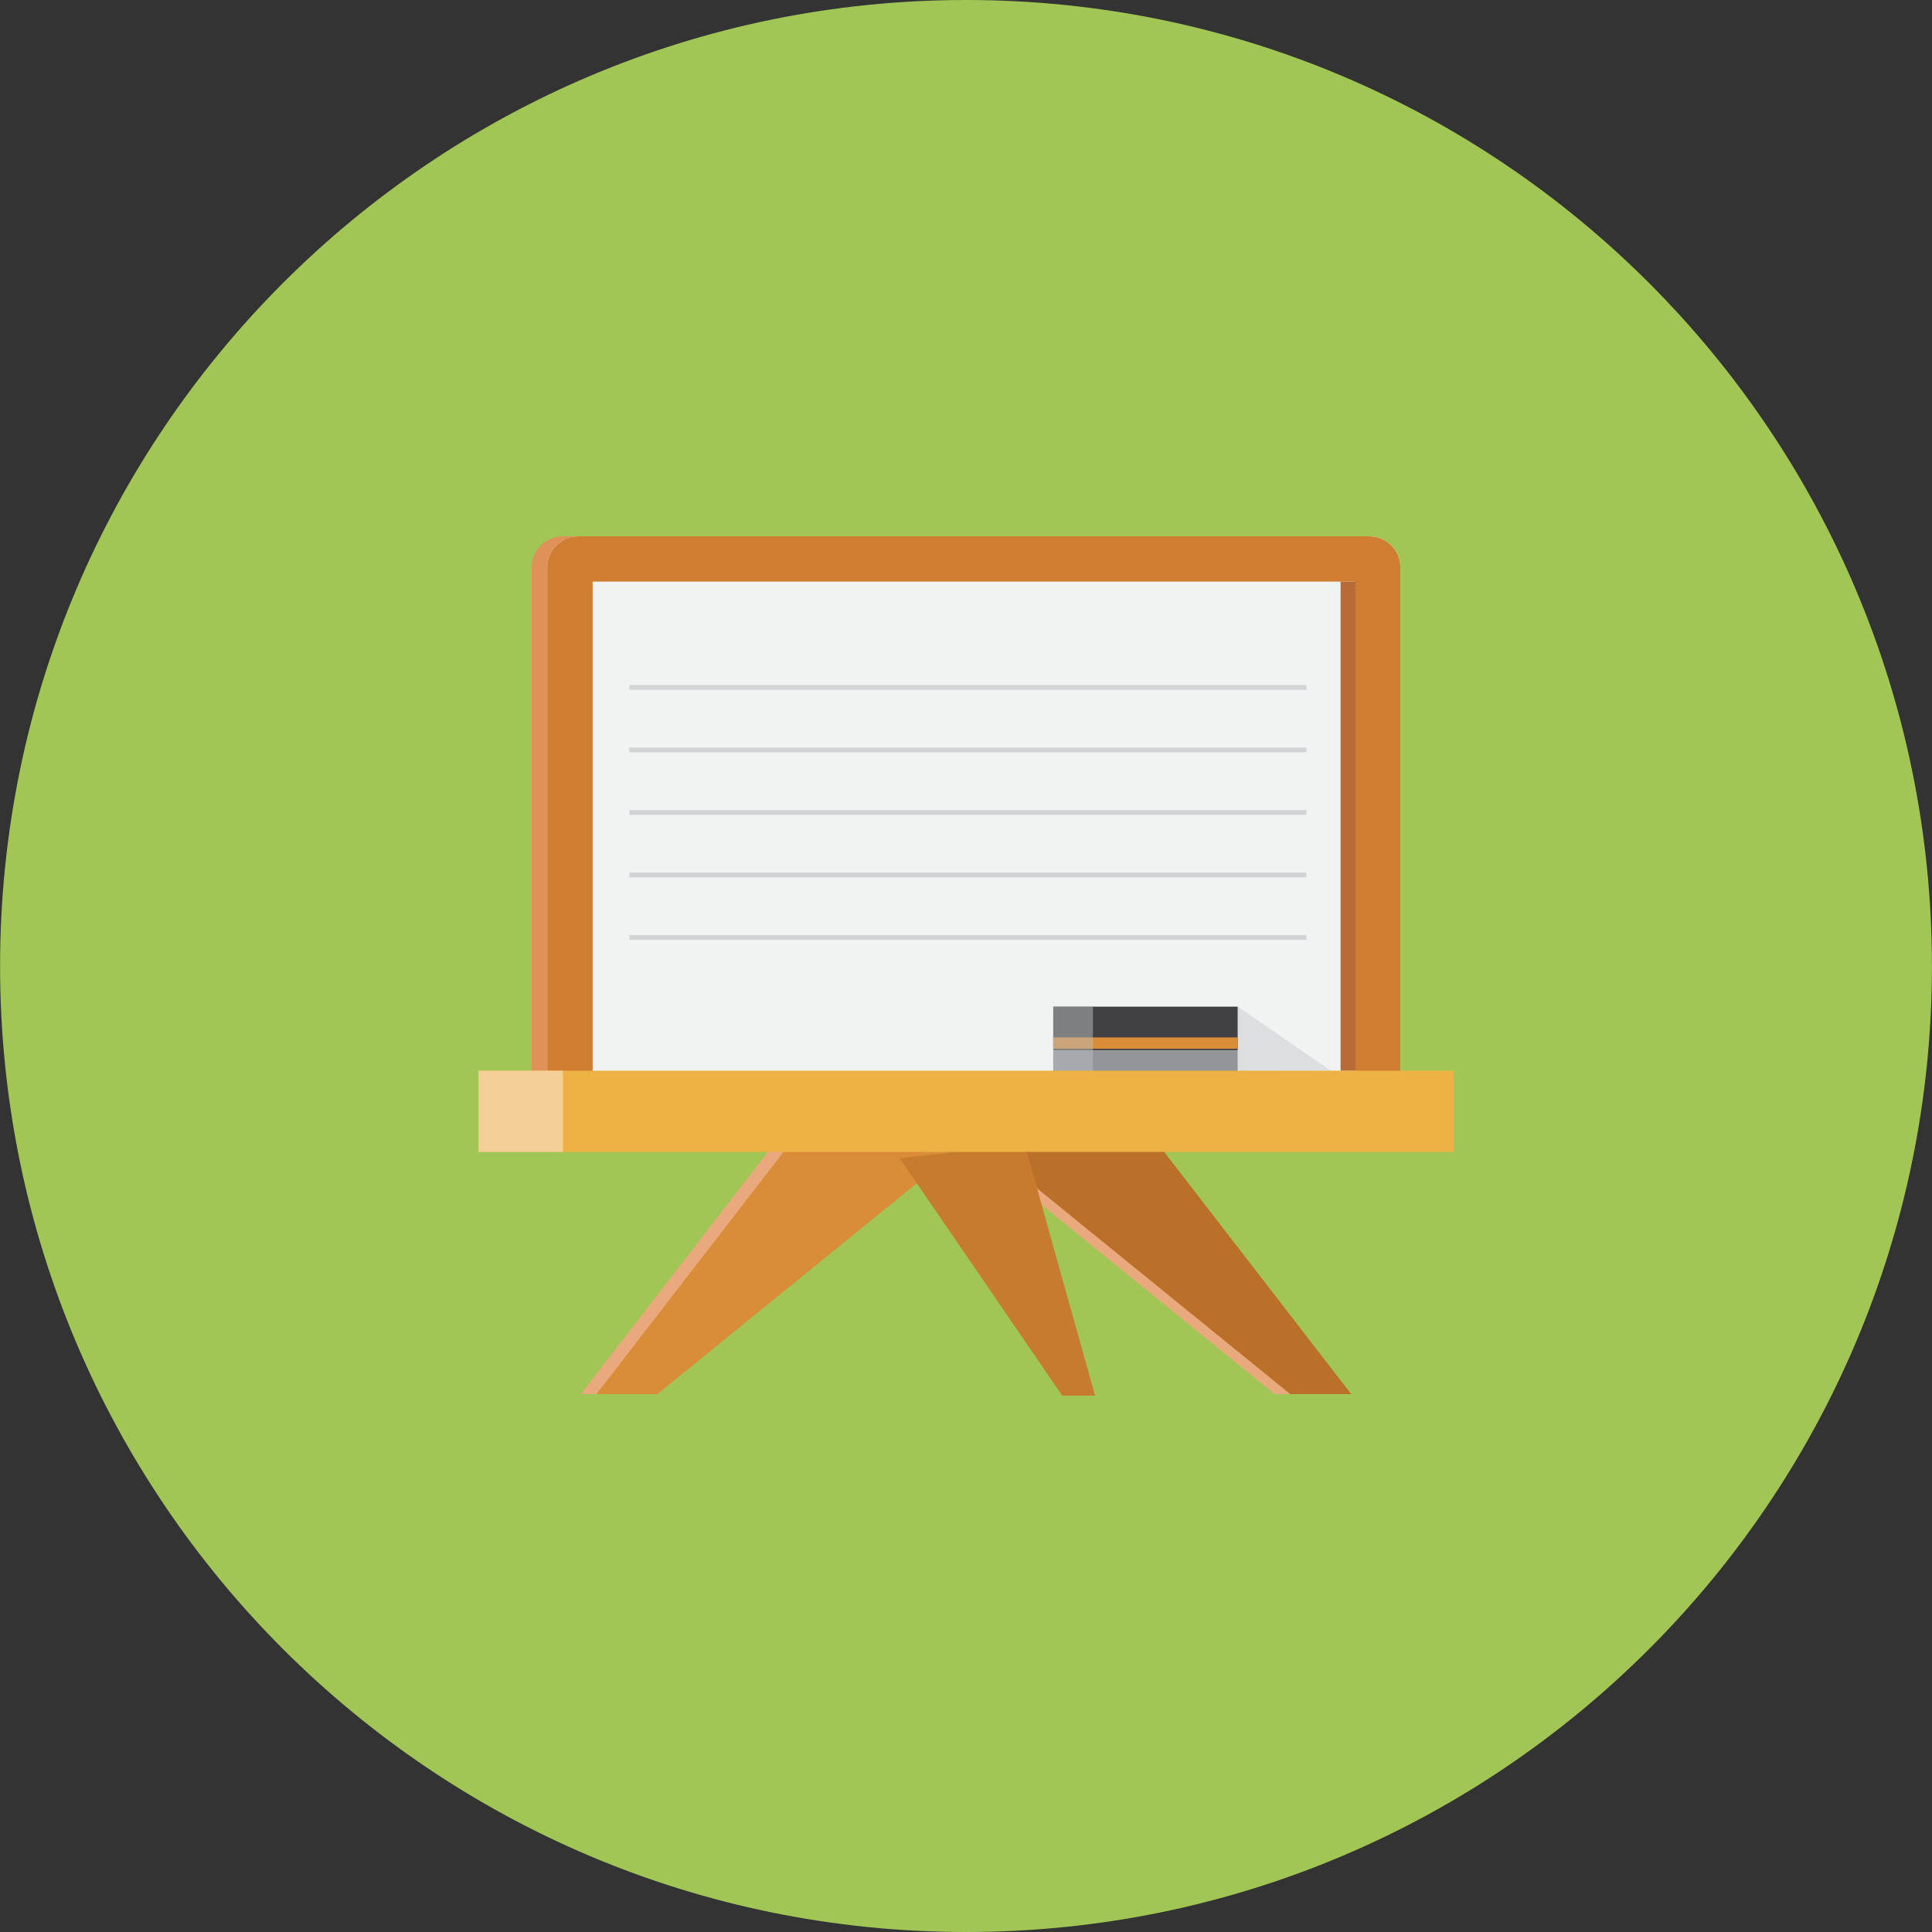 <?xml version="1.0" ?><!DOCTYPE svg  PUBLIC '-//W3C//DTD SVG 1.1//EN'  'http://www.w3.org/Graphics/SVG/1.1/DTD/svg11.dtd'><svg enable-background="new 0 0 512 512" height="512px" id="Calque_1" version="1.1" viewBox="0 0 512 512" width="512px" xml:space="preserve" xmlns="http://www.w3.org/2000/svg" xmlns:xlink="http://www.w3.org/1999/xlink"><rect x="0" y="0" width="512" height="512" fill="#333333" stroke="none"/><g><path d="M511.979,256.025C511.979,397.387,397.389,512,256.009,512C114.636,512,0.021,397.387,0.021,256.025   C0.021,114.639,114.636,0,256.009,0C397.389,0,511.979,114.639,511.979,256.025z" fill="#A1C656"/><g><polygon fill="#EAA97D" points="297.648,296.571 353.969,369.464 337.82,369.464 245.048,294.096   "/><polygon fill="#BA7029" points="301.799,296.571 358.093,369.464 341.944,369.464 249.197,294.096   "/><polygon fill="#EAA97D" points="210.226,296.571 153.907,369.464 170.055,369.464 262.796,294.096   "/><polygon fill="#D98D39" points="214.376,296.571 158.056,369.464 174.205,369.464 266.945,294.096   "/><polygon fill="#C67B2E" points="271.552,303.221 290.199,369.863 281.5,369.863 238.423,306.945   "/><path d="M358.693,142.136H149.182c-4.575,0-8.299,3.7-8.299,8.274v144.111c0,4.549,3.725,8.273,8.299,8.273    h209.511c4.574,0,8.273-3.725,8.273-8.273V150.41C366.967,145.836,363.268,142.136,358.693,142.136z" fill="#E09157"/><g><path d="M371.117,294.521c0,4.549-3.7,8.273-8.274,8.273H153.307c-4.574,0-8.274-3.725-8.274-8.273V150.41     c0-4.574,3.7-8.274,8.274-8.274h209.536c4.574,0,8.274,3.7,8.274,8.274V294.521z" fill="#F1F2F2"/><path d="M359.118,154.135v136.637H157.057V154.135H359.118 M362.843,142.136H153.307     c-4.574,0-8.274,3.7-8.274,8.274v144.111c0,4.549,3.7,8.273,8.274,8.273h209.536c4.574,0,8.274-3.725,8.274-8.273V150.41     C371.117,145.836,367.417,142.136,362.843,142.136L362.843,142.136z" fill="#CF7E31"/></g><g><rect fill="#414042" height="11.6" width="48.87" x="279.126" y="266.773"/><rect fill="#D98D39" height="3.024" width="48.87" x="279.126" y="274.923"/><rect fill="#939598" height="5.499" width="48.87" x="279.126" y="278.373"/></g><g opacity="0.5"><polygon fill="#BCBEC0" points="279.126,266.773 279.126,274.923 279.126,277.947 279.126,278.373 289.625,278.373      289.625,277.947 289.625,274.923 289.625,266.773    "/><rect fill="#BCBEC0" height="5.499" width="10.499" x="279.126" y="278.373"/></g><rect fill="#D1D3D4" height="1.25" width="179.438" x="166.78" y="181.532"/><rect fill="#D1D3D4" height="1.25" width="179.438" x="166.78" y="198.105"/><rect fill="#D1D3D4" height="1.25" width="179.438" x="166.78" y="214.679"/><rect fill="#D1D3D4" height="1.25" width="179.438" x="166.78" y="231.252"/><rect fill="#D1D3D4" height="1.25" width="179.438" x="166.78" y="247.826"/><rect fill="#B76C38" height="129.638" width="3.949" x="355.269" y="154.135"/><polygon fill="#6D6E71" opacity="0.15" points="352.693,283.747 327.996,266.773 327.996,283.872   "/><g><rect fill="#EEB144" height="21.523" width="258.381" x="126.81" y="283.747"/><rect fill="#F4CF98" height="21.523" width="22.373" x="126.81" y="283.747"/></g></g></g><g/><g/><g/><g/><g/><g/></svg>